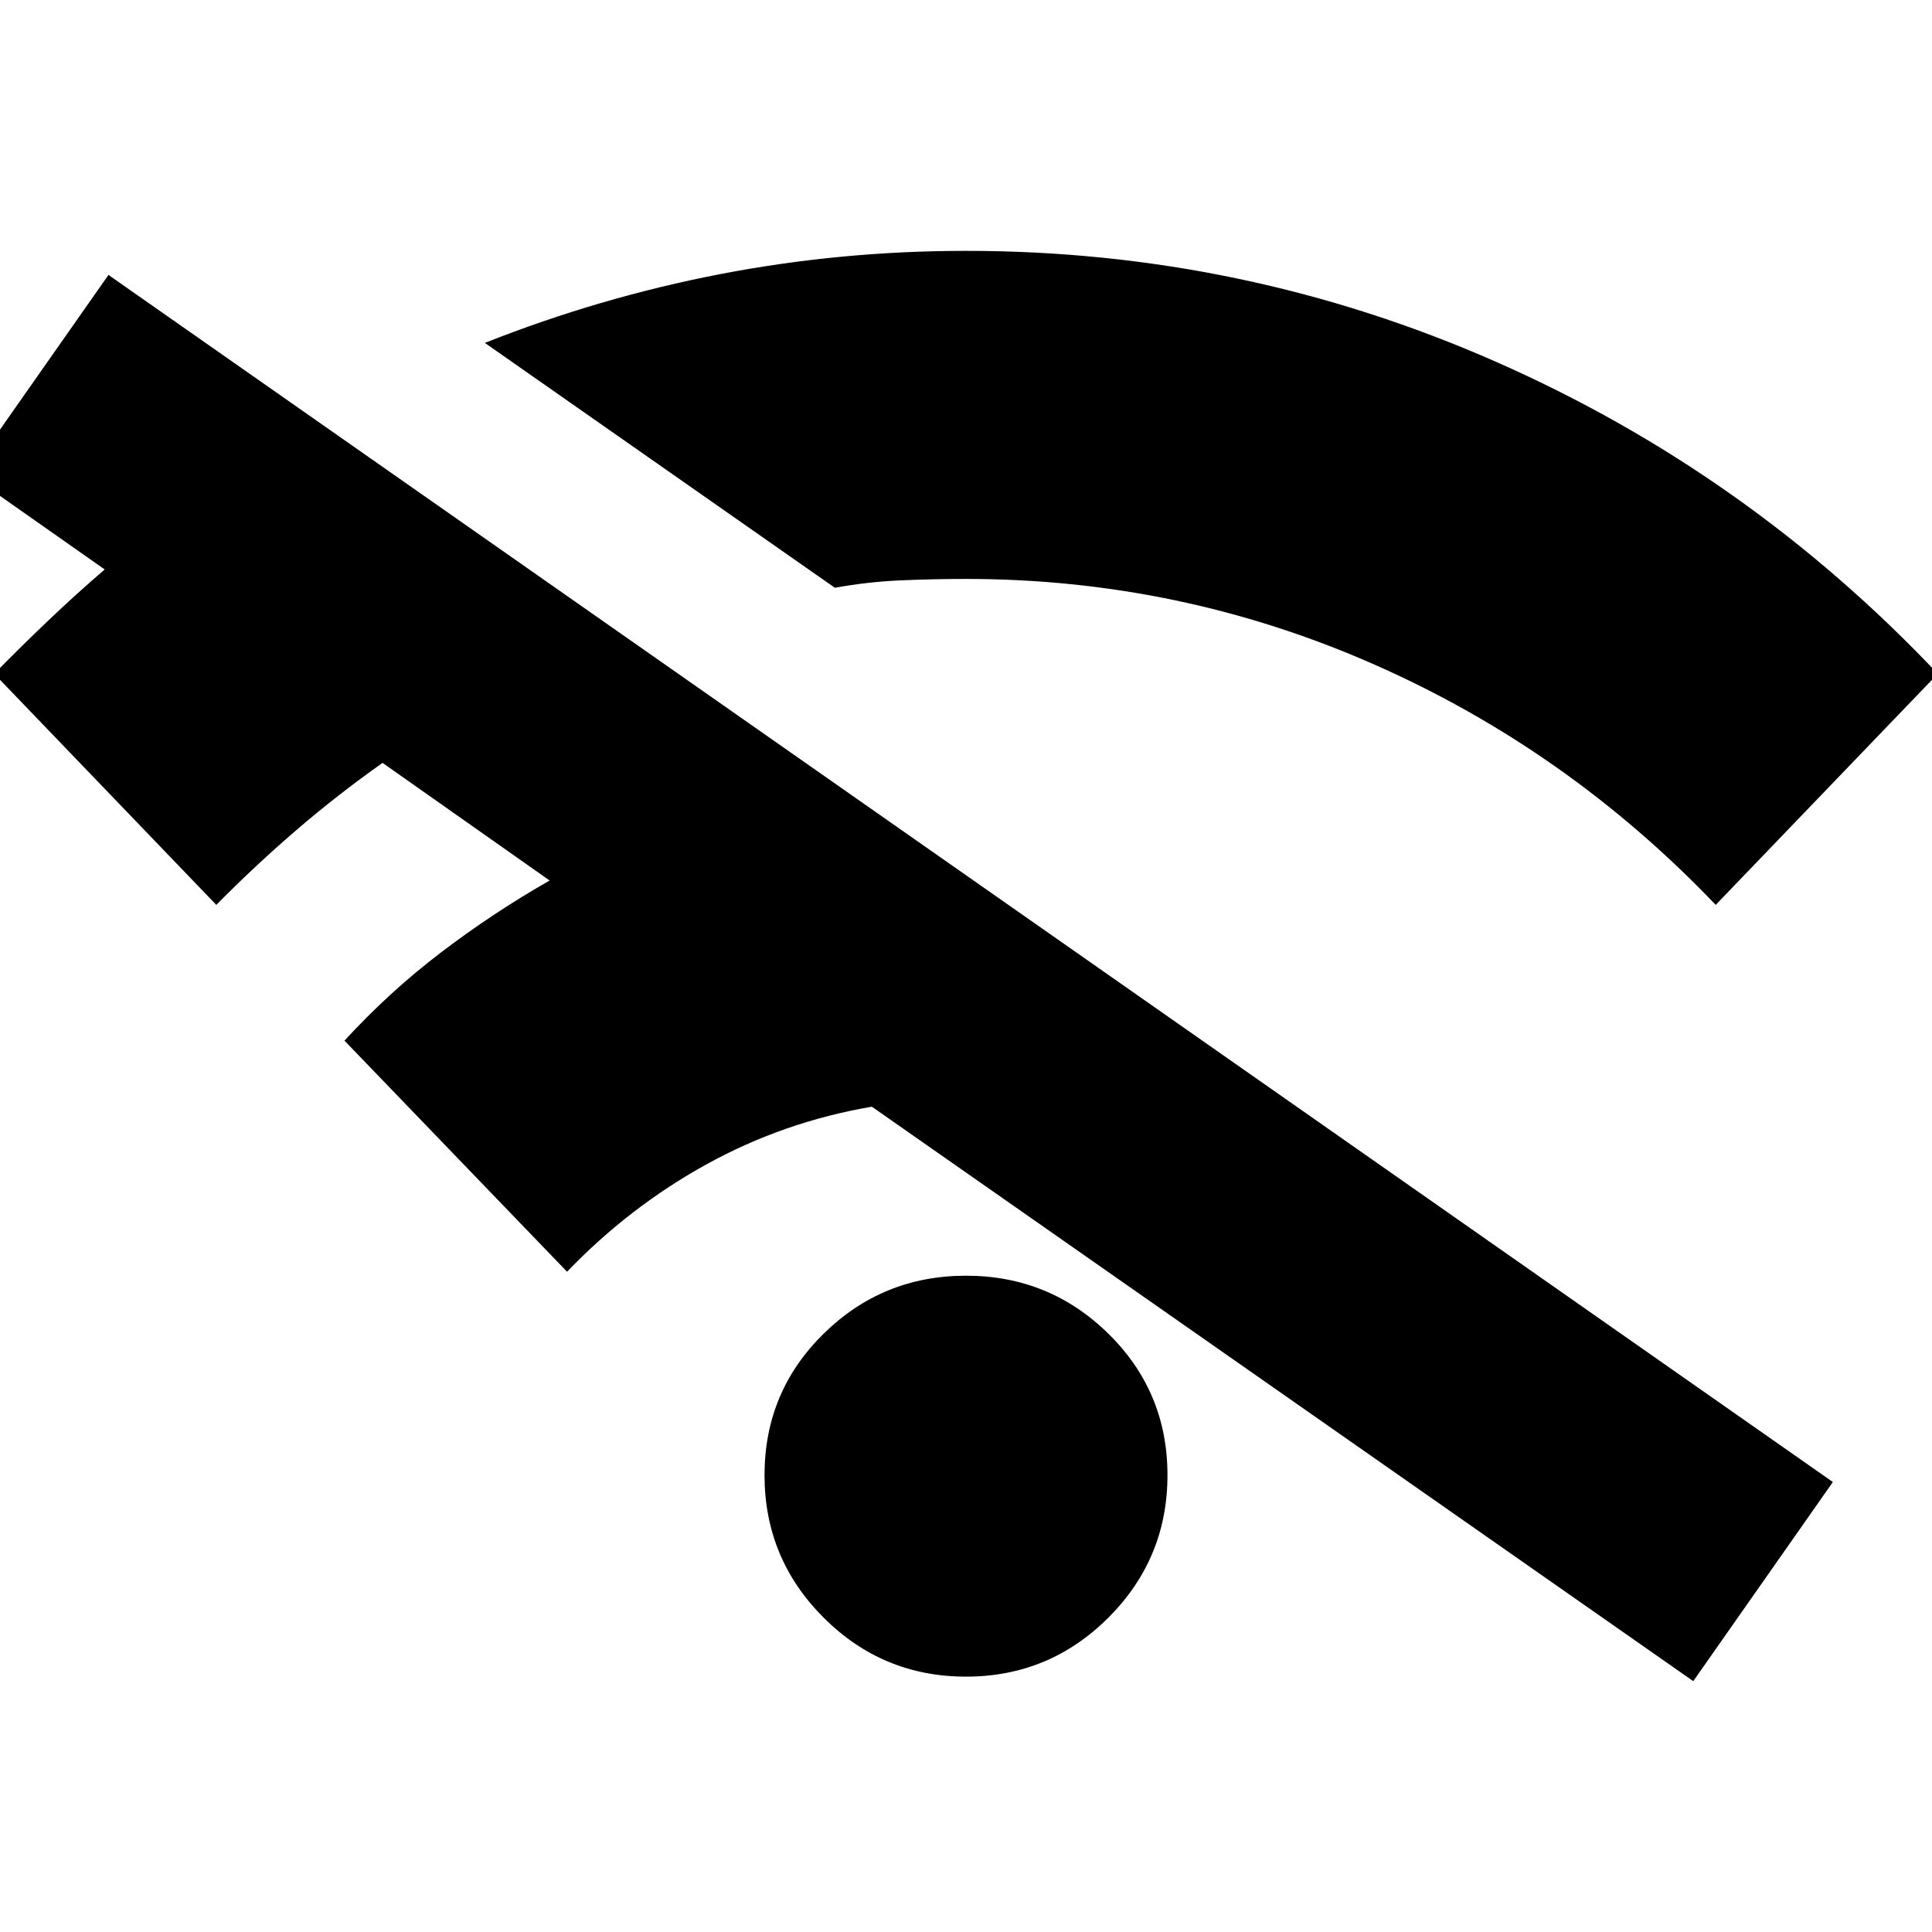<svg xmlns="http://www.w3.org/2000/svg" height="24" viewBox="0 -960 960 960" width="24"><path d="M281.76-328.09 171.17-442.91q22.29-24.29 48.09-43.93 25.81-19.64 53.85-35.64l-83.02-58.45q-22.29 15.76-42.69 33.28-20.4 17.52-39.92 37.28L-2.87-625.2q13.28-13.52 26.95-26.54 13.66-13.02 27.94-25.3l-67.5-47.42 69.37-98.93 856.85 599.8-69.37 98.94-408.15-285.44q-43.81 7.48-82.11 28.6-38.31 21.12-69.35 53.4Zm133.09-339.84L240.93-789.61q57.11-22.63 116.94-34.18Q417.7-835.35 480-835.35q138.2 0 263.29 55.1 125.1 55.1 219.58 155.05L852.52-510.37q-73.76-77.24-170.02-119.6T480-672.33q-16.35 0-32.7.72-16.34.72-32.45 3.68ZM480-126.89q-41.43 0-70.77-29.34-29.34-29.34-29.34-70.77 0-41.43 29.34-70.27 29.34-28.84 70.77-28.84 41.43 0 70.77 28.84 29.34 28.84 29.34 70.27 0 41.43-29.34 70.77-29.34 29.34-70.77 29.34Z"/></svg>